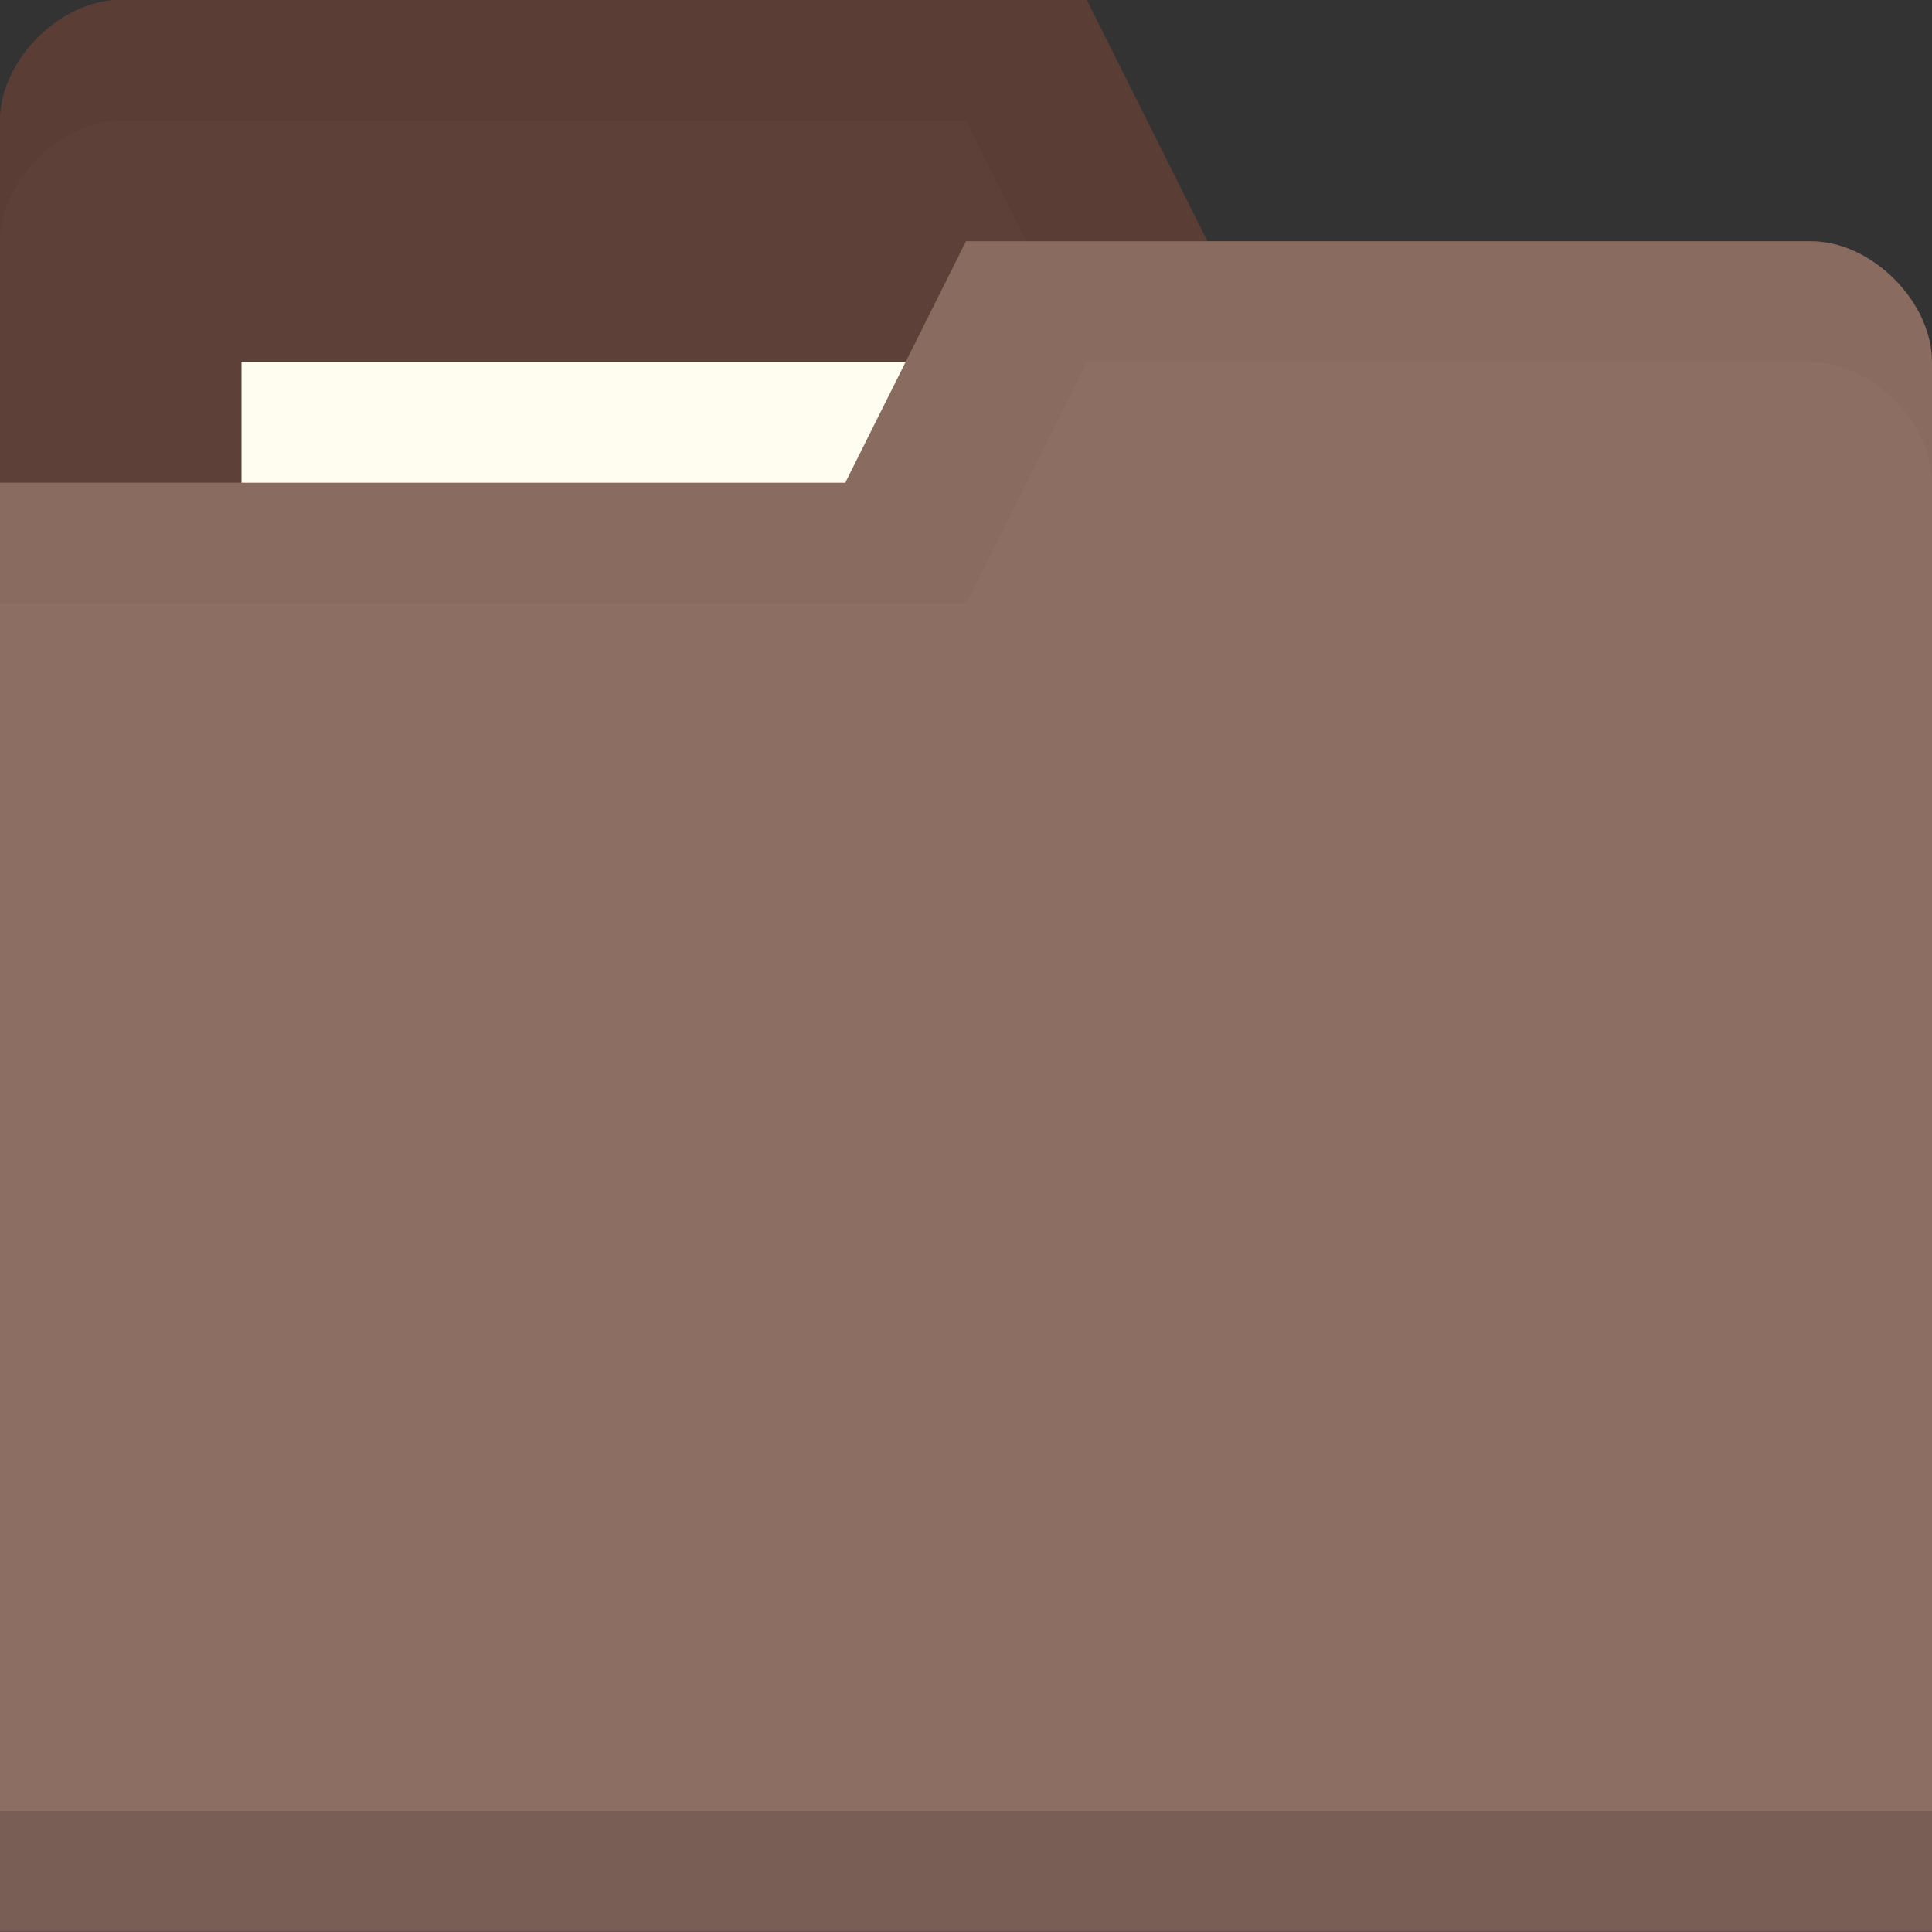 <svg xmlns="http://www.w3.org/2000/svg" viewBox="0 0 16 16"><rect x="0" y="0" width="16" height="16" fill="#333333" stroke="none"/><g transform="translate(0,-1036.362)"><path fill="#5d4037" fill-opacity="1" stroke="none" d="m 0 1037.36 0 13 16 0 0 -7 -1 -5 -5 0 -1 -2 -8 0 c -0.5 0 -1 0.5 -1 1 z"/><path fill="#000" fill-opacity="1" stroke="none" d="M 1,0 C 0.5,0 0,0.5 0,1 L 0,2 C 0,1.5 0.5,1 1,1 L 8,1 9,3 15,3 16,8 16,7 15,2 10,2 9,0 z" opacity=".03" transform="translate(0,1036.362)"/><rect width="10" height="3" x="2" y="1039.36" fill="#fffdf0" fill-opacity="1" stroke="none"/><path fill="#8d6e63" fill-opacity="1" stroke="none" d="m 16 1039.36 0 13 -16 0 0 -12 7 0 1 -2 7 0 c 0.5 0 1 0.5 1 1 z"/><path fill="#000" fill-opacity="1" stroke="none" d="m 0 1051.36 0 1 16 0 0 -1 z" opacity=".15"/><path fill="#000" fill-opacity="1" stroke="none" d="M 8,2 7,4 0,4 0,5 8,5 9,3 15,3 c 0.5,0 1,0.5 1,1 L 16,3 C 16,2.5 15.5,2 15,2 z" opacity=".03" transform="translate(0,1036.362)"/></g></svg>